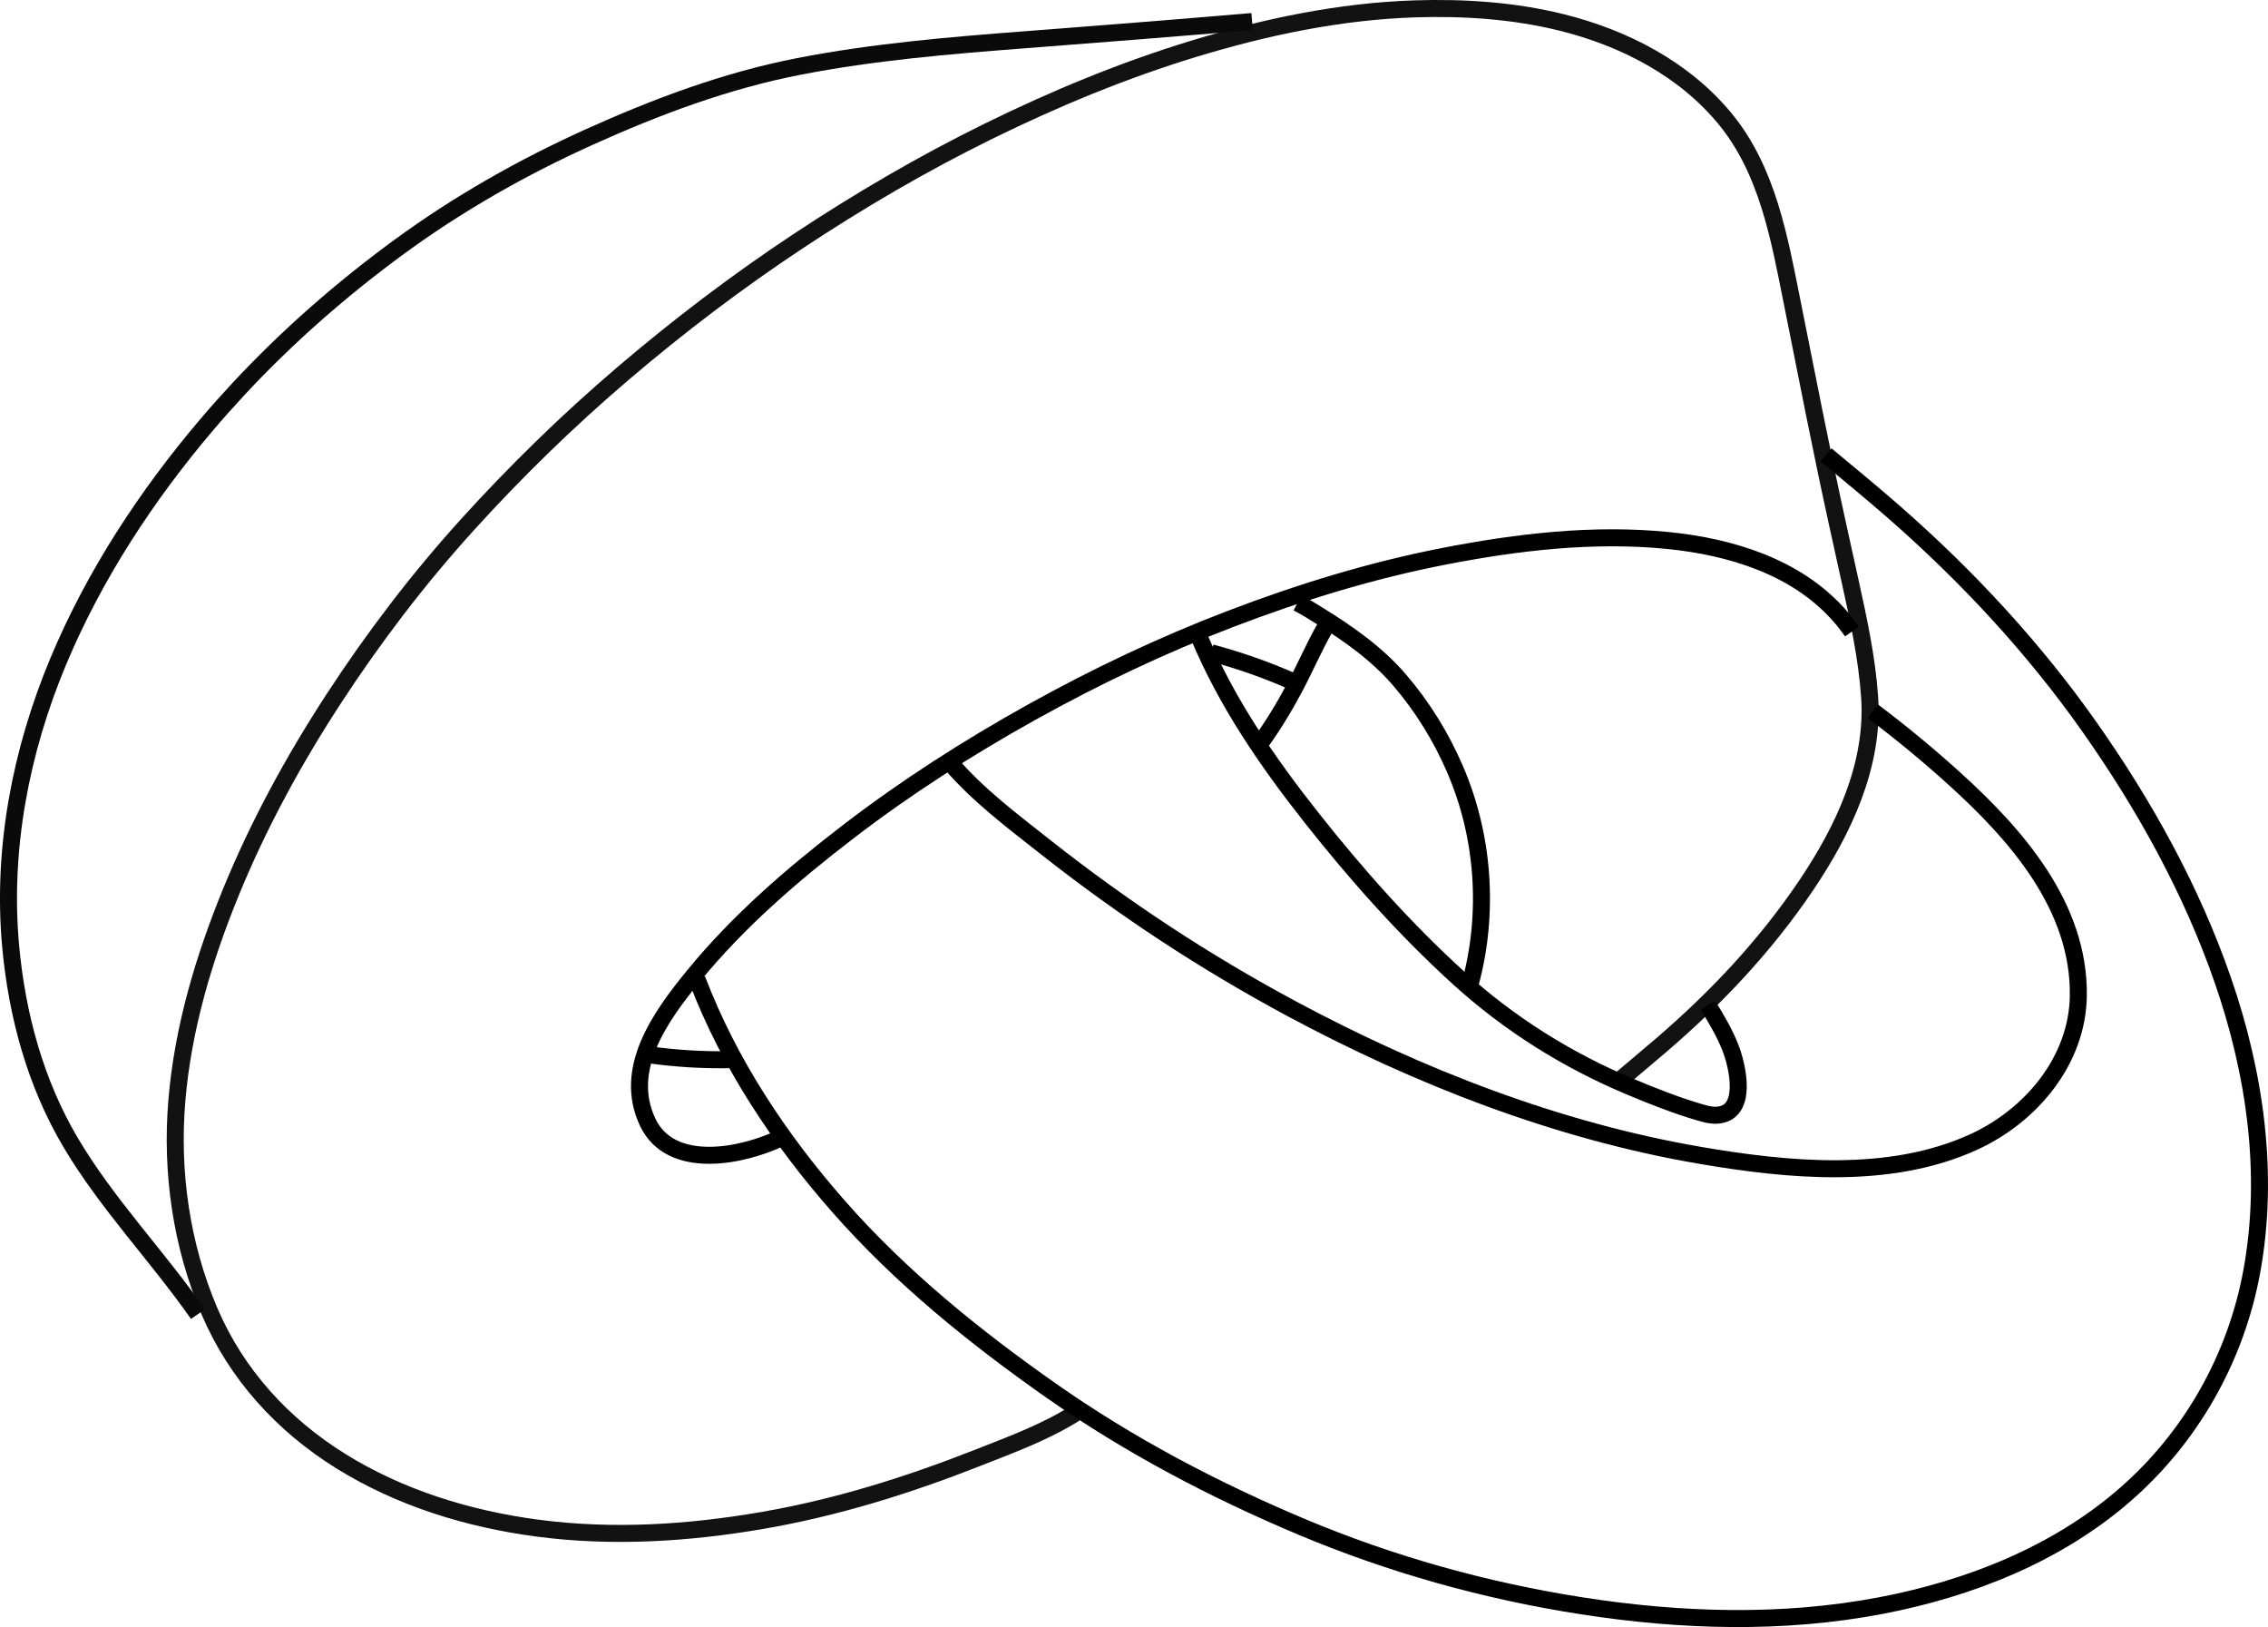 <?xml version="1.0" encoding="UTF-8"?>
<svg id="Layer_2" data-name="Layer 2" xmlns="http://www.w3.org/2000/svg" viewBox="0 0 1333.75 956.61">
  <defs>
    <style>
      .cls-1 {
        stroke: #0a0a0a;
      }

      .cls-1, .cls-2, .cls-3 {
        fill: none;
        stroke-miterlimit: 10;
        stroke-width: 10px;
      }

      .cls-2 {
        stroke: #000;
      }

      .cls-3 {
        stroke: #121212;
      }
    </style>
  </defs>
  <g id="Layer_1-2" data-name="Layer 1">
    <path class="cls-3" d="M632.41,830.82c-17.81,11.27-38.17,18.68-57.7,26.37-40.88,16.1-82.88,29.22-126.22,36.7-43.75,7.56-88.64,10.38-132.77,4.5-40.49-5.39-80.34-17.64-115.19-39.27-34.13-21.19-61.46-50.99-77.31-88.1-16.57-38.8-22.73-81.86-19.23-123.82,3.54-42.49,15.85-83.78,31.97-123.09,16.24-39.59,36.8-77.25,60.15-113.07,23.47-36.02,49.53-70.24,78.38-102.12,28.68-31.68,59.3-61.52,91.81-89.26,32.73-27.94,66.97-53.95,102.84-77.72,36.03-23.87,73.4-45.75,112.2-64.81,38.93-19.13,79.36-35.88,120.89-48.51,42.15-12.82,85.82-22,129.96-23.41,28.91-.93,58.24,1.04,86.36,8.03,36.65,9.12,72.17,27.43,96.33,57.1,24.52,30.11,31.45,69.41,38.86,106.43,8.83,44.06,17.34,88.14,27.01,132.02,2.47,11.2,4.94,22.41,7.41,33.61,4.84,21.96,9.73,44.66,11.3,67.15,2.82,40.3-15.47,78.7-37.49,111.28-23.91,35.38-52.74,65.91-85.09,93.7-8.07,6.94-16.28,13.68-24.34,20.61"/>
    <path class="cls-1" d="M116.42,772.6c-23.95-34.23-53.47-64.76-74.83-100.77-20.77-35.02-31.6-75.03-35.31-115.38-5.25-57.1,5.92-114.81,27.93-167.5,21.17-50.67,51.97-97.63,87.46-139.38,6.03-7.09,12.23-14.05,18.57-20.87,28.72-30.85,60.58-58.74,94.59-83.63,34.73-25.41,72.31-46.74,111.51-64.43,39.7-17.92,80.62-33.26,123.46-41.59,44-8.56,88.63-12.28,133.26-15.7,44.23-3.39,88.9-6.91,133.27-10.7"/>
    <path class="cls-2" d="M459.4,668.92c-22.79,10.98-64.87,19.56-78.48-9.08-14.94-31.43,7.66-62.45,26.87-85.97,26.36-32.29,58.25-59.74,91.23-85.04,33.94-26.04,70.05-49.15,107.41-69.96,37.68-20.99,76.75-39.52,117.03-54.94,40.89-15.65,82.94-28.57,125.95-36.92,43.19-8.38,87.82-13.65,131.79-9.2,36.4,3.68,74.6,15.25,99.8,43.24,2.91,3.24,5.63,6.66,8.11,10.24"/>
    <path class="cls-2" d="M864.42,578.99c5.85-21.16,7.87-43.34,6.26-65.22-1.56-21.12-6.6-41.99-14.98-61.44-.08-.2-.17-.39-.25-.59-8.14-18.74-19.01-36.31-32.31-51.83-13.29-15.51-29.98-27.21-47.21-37.92-4.23-2.63-8.49-5.29-12.93-7.55"/>
    <path class="cls-2" d="M740.65,437.66c7.72-10.62,14.57-21.86,20.72-33.46,6.22-11.73,11.45-23.97,18.04-35.51"/>
    <path class="cls-2" d="M381.43,620.1c16.16,2.27,32.51,3.24,48.83,2.9"/>
    <path class="cls-2" d="M409.89,575.73c18.87,49.47,48.44,93.98,83.28,133.61,36.45,41.48,79.88,76.6,124.97,108.24,45.85,32.17,95.62,58.35,147.21,80.05,52.84,22.23,108.48,37.73,165.11,46.53,57.96,9,117.63,10.86,175.46-.15,52.11-9.92,103.81-30.29,144.11-65.52,38.86-33.97,64.99-80.51,74.23-131.23,10.42-57.23,1.84-116.35-17.04-170.9-18.4-53.17-46.09-102.99-78.41-148.91-32.66-46.4-71.74-88.45-114.37-125.83-13.29-11.66-26.98-22.88-40.58-34.17"/>
    <path class="cls-2" d="M558.76,448.42c16.45,19.21,36.79,34.41,56.56,49.99,45.51,35.85,93.4,67.37,144.47,94.75,74.61,40,156.08,71.71,239.74,86.06,51.93,8.9,111.71,14.8,161.15-7.81,33.63-15.38,61.04-47.81,61.53-86.02,.68-52.52-36.45-94.65-73.07-127.78-15.34-13.87-31.3-27.05-47.83-39.49"/>
    <path class="cls-2" d="M705.15,374.3c16.19,38.72,40.22,73.66,66.14,106.46,26.39,33.4,55.05,65.67,86.6,94.31,29.69,26.95,63.51,48.18,100.45,63.69,13.61,5.72,27.37,11.16,41.56,15.3,3.07,.9,6.23,1.74,9.43,1.61,19.15-.74,12.48-29.18,8.18-39.99-3.45-8.66-8.25-16.72-13.13-24.66"/>
    <path class="cls-2" d="M760.6,400.88c-15.61-7.02-31.87-12.61-48.37-17.1"/>
  </g>
</svg>